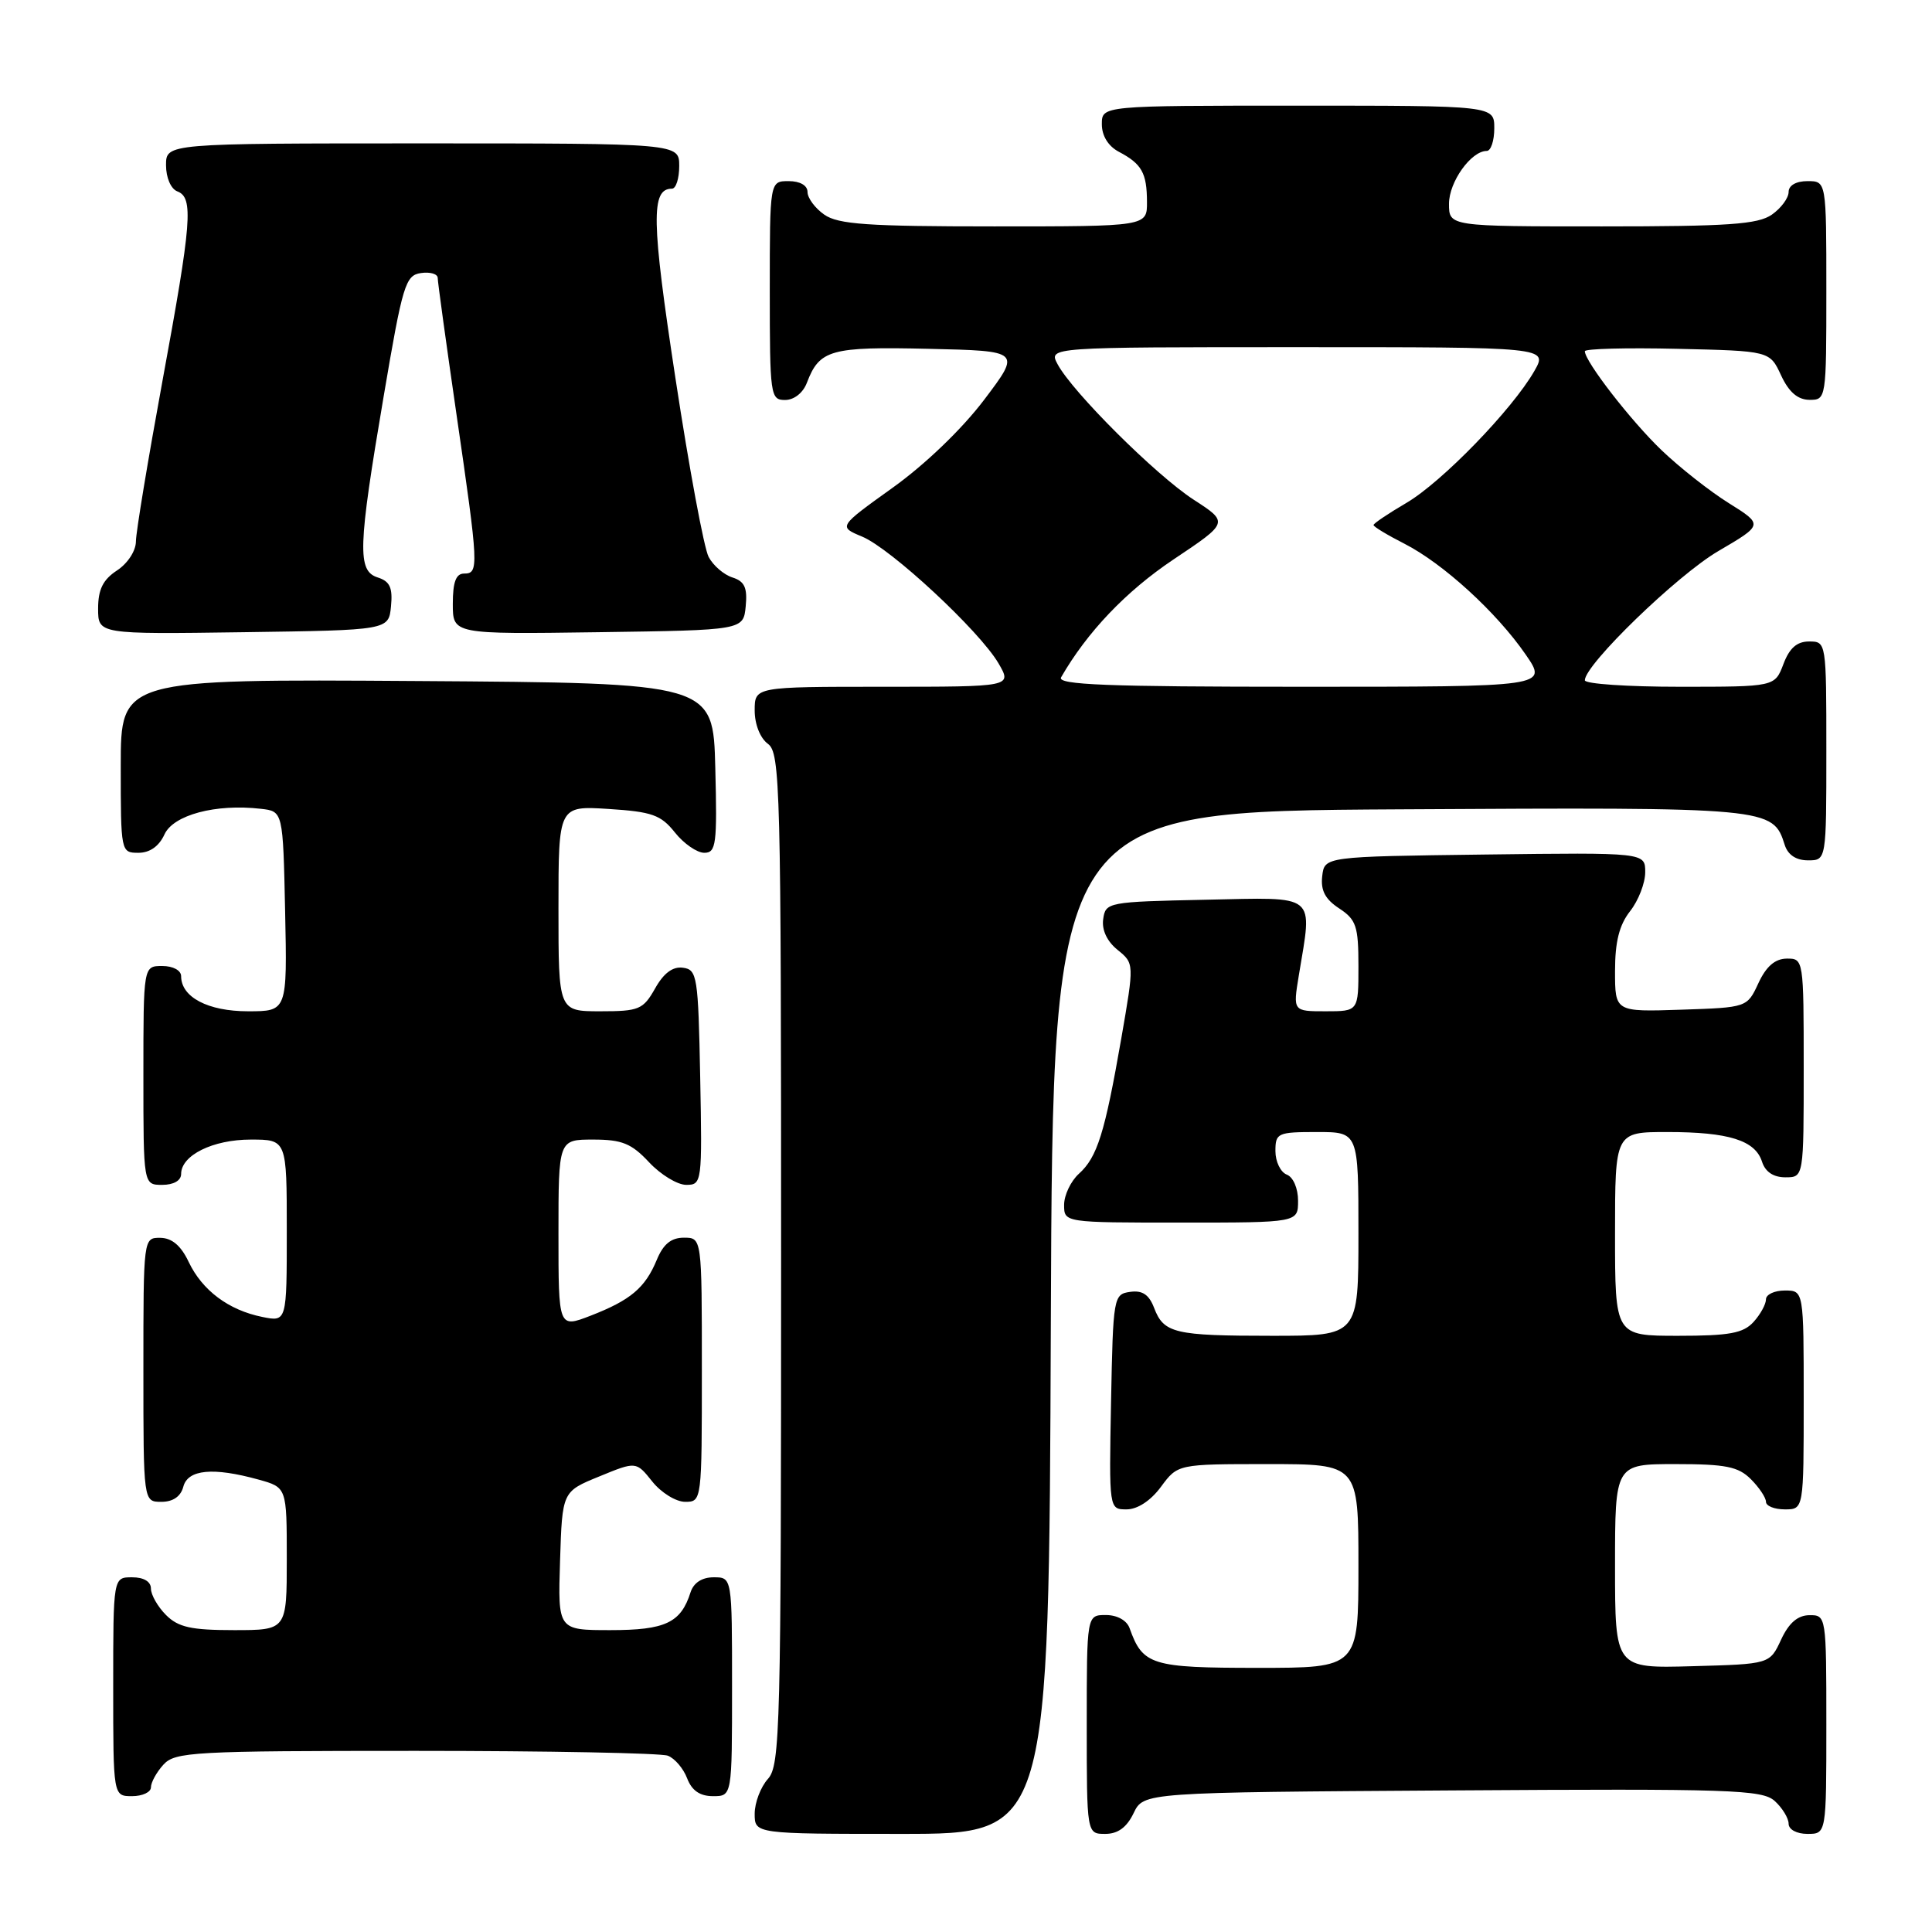 <?xml version="1.0" encoding="UTF-8" standalone="no"?>
<!DOCTYPE svg PUBLIC "-//W3C//DTD SVG 1.1//EN" "http://www.w3.org/Graphics/SVG/1.1/DTD/svg11.dtd" >
<svg xmlns="http://www.w3.org/2000/svg" xmlns:xlink="http://www.w3.org/1999/xlink" version="1.1" viewBox="0 0 256 256">
 <g >
 <path fill="currentColor"
d=" M 139.24 175.25 C 139.50 107.50 139.50 107.50 185.41 107.24 C 234.65 106.96 234.91 106.98 236.49 111.97 C 236.91 113.28 238.00 114.00 239.57 114.00 C 242.00 114.00 242.00 114.00 242.00 99.50 C 242.00 85.07 241.99 85.00 239.72 85.00 C 238.10 85.00 237.11 85.87 236.31 88.00 C 235.17 91.00 235.17 91.00 222.59 91.00 C 215.66 91.00 210.00 90.62 210.00 90.14 C 210.00 88.06 222.27 76.18 227.69 73.02 C 233.65 69.53 233.65 69.53 229.08 66.67 C 226.56 65.10 222.55 61.94 220.16 59.65 C 216.11 55.77 210.00 47.89 210.00 46.54 C 210.00 46.21 215.51 46.06 222.25 46.22 C 234.50 46.50 234.50 46.50 236.00 49.73 C 237.03 51.95 238.20 52.96 239.75 52.98 C 241.98 53.00 242.00 52.88 242.00 38.50 C 242.00 24.00 242.00 24.00 239.50 24.00 C 237.99 24.00 237.00 24.57 237.00 25.44 C 237.00 26.24 236.00 27.59 234.78 28.44 C 232.94 29.73 229.01 30.00 212.28 30.00 C 192.00 30.00 192.00 30.00 192.00 27.00 C 192.00 24.10 194.93 20.00 197.00 20.00 C 197.55 20.00 198.00 18.65 198.00 17.00 C 198.00 14.00 198.00 14.00 172.00 14.00 C 146.00 14.00 146.00 14.00 146.00 16.46 C 146.00 18.00 146.85 19.37 148.25 20.11 C 151.29 21.71 151.97 22.92 151.98 26.75 C 152.00 30.00 152.00 30.00 131.72 30.00 C 114.99 30.00 111.06 29.73 109.22 28.44 C 108.00 27.59 107.00 26.24 107.00 25.44 C 107.00 24.57 106.01 24.00 104.50 24.00 C 102.00 24.00 102.00 24.00 102.00 38.50 C 102.00 52.39 102.08 53.00 104.02 53.00 C 105.22 53.00 106.41 52.06 106.92 50.71 C 108.59 46.33 110.05 45.92 123.04 46.22 C 135.30 46.50 135.30 46.50 130.40 52.98 C 127.48 56.84 122.58 61.55 118.29 64.62 C 111.08 69.79 111.08 69.79 114.23 71.10 C 118.05 72.68 129.80 83.60 132.31 87.90 C 134.11 91.00 134.11 91.00 117.06 91.00 C 100.00 91.00 100.00 91.00 100.00 94.14 C 100.00 95.98 100.73 97.81 101.75 98.56 C 103.39 99.76 103.50 104.18 103.50 166.81 C 103.50 229.20 103.38 233.92 101.75 235.72 C 100.79 236.79 100.00 238.86 100.00 240.33 C 100.00 243.00 100.00 243.00 119.49 243.00 C 138.99 243.00 138.99 243.00 139.24 175.25 Z  M 150.21 240.25 C 151.53 237.50 151.53 237.50 192.42 237.24 C 229.41 237.00 233.49 237.14 235.16 238.64 C 236.17 239.56 237.00 240.92 237.00 241.65 C 237.00 242.42 238.07 243.00 239.50 243.00 C 242.00 243.00 242.00 243.00 242.00 228.50 C 242.00 214.12 241.98 214.00 239.75 214.02 C 238.20 214.04 237.03 215.05 236.00 217.27 C 234.50 220.50 234.50 220.50 224.25 220.78 C 214.00 221.07 214.00 221.07 214.00 207.53 C 214.00 194.00 214.00 194.00 222.00 194.00 C 228.67 194.00 230.33 194.33 232.00 196.00 C 233.10 197.10 234.00 198.45 234.00 199.00 C 234.00 199.55 235.12 200.00 236.50 200.00 C 239.00 200.00 239.00 200.00 239.00 185.50 C 239.00 171.00 239.00 171.00 236.50 171.00 C 235.12 171.00 234.00 171.53 234.00 172.17 C 234.00 172.82 233.26 174.17 232.35 175.17 C 230.99 176.66 229.16 177.00 222.35 177.00 C 214.00 177.00 214.00 177.00 214.00 163.50 C 214.00 150.00 214.00 150.00 220.93 150.00 C 229.07 150.00 232.58 151.10 233.48 153.94 C 233.91 155.28 234.99 156.00 236.57 156.00 C 239.00 156.00 239.00 156.00 239.00 141.50 C 239.00 127.12 238.98 127.00 236.75 127.02 C 235.20 127.04 234.03 128.05 233.00 130.27 C 231.50 133.50 231.50 133.50 222.75 133.79 C 214.00 134.08 214.00 134.08 214.00 128.67 C 214.00 124.78 214.56 122.56 216.00 120.73 C 217.10 119.33 218.00 117.01 218.00 115.57 C 218.00 112.96 218.00 112.96 196.75 113.23 C 175.50 113.50 175.50 113.50 175.20 116.10 C 174.98 117.99 175.60 119.16 177.45 120.37 C 179.71 121.86 180.00 122.72 180.00 128.02 C 180.00 134.00 180.00 134.00 175.66 134.00 C 171.32 134.00 171.32 134.00 172.10 129.25 C 173.91 118.25 174.72 118.91 159.75 119.22 C 146.81 119.49 146.49 119.55 146.18 121.78 C 145.97 123.21 146.68 124.73 148.08 125.86 C 150.30 127.66 150.30 127.66 148.58 137.58 C 146.39 150.15 145.40 153.33 142.96 155.53 C 141.88 156.51 141.00 158.37 141.00 159.65 C 141.00 162.00 141.00 162.00 156.50 162.00 C 172.00 162.00 172.00 162.00 172.00 159.11 C 172.00 157.46 171.36 155.97 170.50 155.64 C 169.68 155.32 169.00 153.92 169.00 152.53 C 169.00 150.13 169.28 150.00 174.50 150.00 C 180.00 150.00 180.00 150.00 180.00 163.50 C 180.00 177.00 180.00 177.00 168.58 177.00 C 155.60 177.00 154.21 176.67 152.92 173.29 C 152.25 171.54 151.37 170.95 149.75 171.18 C 147.55 171.49 147.49 171.83 147.22 185.75 C 146.95 200.00 146.95 200.00 149.28 200.00 C 150.72 200.00 152.48 198.85 153.84 197.00 C 156.06 194.00 156.06 194.00 168.03 194.00 C 180.00 194.00 180.00 194.00 180.00 207.50 C 180.00 221.00 180.00 221.00 166.65 221.00 C 152.57 221.00 151.42 220.64 149.68 215.75 C 149.31 214.71 148.04 214.00 146.53 214.00 C 144.00 214.00 144.00 214.00 144.00 228.50 C 144.00 243.00 144.00 243.00 146.45 243.00 C 148.13 243.00 149.30 242.14 150.21 240.25 Z  M 20.00 236.83 C 20.00 236.18 20.74 234.83 21.65 233.83 C 23.19 232.13 25.57 232.00 55.07 232.00 C 72.54 232.00 87.58 232.29 88.49 232.64 C 89.41 232.99 90.56 234.34 91.05 235.64 C 91.67 237.26 92.74 238.00 94.48 238.00 C 97.00 238.00 97.00 238.00 97.00 223.50 C 97.00 209.00 97.00 209.00 94.57 209.00 C 93.02 209.00 91.91 209.72 91.50 210.99 C 90.22 215.03 88.16 216.00 80.89 216.00 C 73.92 216.00 73.92 216.00 74.21 206.82 C 74.50 197.64 74.50 197.64 79.40 195.64 C 84.29 193.63 84.29 193.63 86.43 196.31 C 87.61 197.79 89.57 199.00 90.79 199.00 C 92.99 199.00 93.00 198.89 93.00 181.50 C 93.00 164.00 93.00 164.00 90.62 164.00 C 88.93 164.00 87.89 164.85 87.03 166.93 C 85.49 170.65 83.56 172.28 78.25 174.34 C 74.00 175.98 74.00 175.98 74.00 163.49 C 74.00 151.00 74.00 151.00 78.60 151.00 C 82.42 151.00 83.67 151.51 86.00 154.00 C 87.54 155.65 89.76 157.00 90.93 157.00 C 93.01 157.00 93.05 156.70 92.78 142.75 C 92.52 129.37 92.38 128.48 90.50 128.23 C 89.15 128.04 87.94 128.94 86.80 130.98 C 85.22 133.77 84.68 134.00 79.55 134.00 C 74.00 134.00 74.00 134.00 74.00 120.38 C 74.00 106.77 74.00 106.77 80.64 107.19 C 86.39 107.56 87.57 107.97 89.43 110.31 C 90.61 111.79 92.36 113.00 93.32 113.00 C 94.89 113.00 95.04 111.89 94.78 101.75 C 94.50 90.50 94.50 90.50 55.25 90.24 C 16.00 89.98 16.00 89.98 16.00 101.49 C 16.00 112.89 16.02 113.00 18.34 113.00 C 19.85 113.00 21.07 112.14 21.79 110.57 C 22.97 107.98 28.58 106.48 34.56 107.17 C 37.50 107.50 37.50 107.50 37.78 120.75 C 38.06 134.00 38.06 134.00 32.86 134.00 C 27.56 134.00 24.00 132.13 24.00 129.35 C 24.00 128.58 22.93 128.00 21.50 128.00 C 19.00 128.00 19.00 128.00 19.00 142.50 C 19.00 157.00 19.00 157.00 21.50 157.00 C 23.01 157.00 24.00 156.43 24.00 155.56 C 24.00 153.08 28.20 151.00 33.22 151.00 C 38.00 151.00 38.00 151.00 38.00 163.08 C 38.00 175.16 38.00 175.16 34.75 174.50 C 30.29 173.60 26.79 170.98 25.00 167.21 C 23.98 165.05 22.78 164.04 21.25 164.02 C 19.00 164.00 19.00 164.01 19.00 181.50 C 19.00 199.00 19.00 199.00 21.38 199.00 C 22.93 199.00 23.95 198.29 24.29 197.00 C 24.89 194.70 28.25 194.39 34.25 196.05 C 38.00 197.09 38.00 197.09 38.00 206.55 C 38.00 216.00 38.00 216.00 31.00 216.00 C 25.33 216.00 23.62 215.62 22.00 214.00 C 20.90 212.90 20.00 211.32 20.00 210.50 C 20.00 209.57 19.06 209.00 17.50 209.00 C 15.00 209.00 15.00 209.00 15.00 223.50 C 15.00 238.00 15.00 238.00 17.50 238.00 C 18.88 238.00 20.00 237.47 20.00 236.83 Z  M 51.81 80.34 C 52.05 77.87 51.66 77.03 50.06 76.52 C 47.33 75.65 47.42 72.63 50.84 52.50 C 53.35 37.70 53.72 36.48 55.78 36.18 C 57.00 36.00 58.00 36.30 58.00 36.84 C 58.00 37.37 59.13 45.55 60.50 55.00 C 63.43 75.14 63.47 76.00 61.50 76.00 C 60.42 76.00 60.00 77.11 60.00 80.02 C 60.00 84.04 60.00 84.04 79.25 83.77 C 98.50 83.50 98.50 83.50 98.81 80.34 C 99.05 77.87 98.66 77.03 97.06 76.52 C 95.92 76.16 94.50 74.94 93.90 73.80 C 93.29 72.67 91.31 62.01 89.50 50.12 C 86.31 29.21 86.23 25.00 89.04 25.00 C 89.57 25.00 90.00 23.65 90.00 22.00 C 90.00 19.00 90.00 19.00 56.00 19.00 C 22.00 19.00 22.00 19.00 22.00 21.89 C 22.00 23.54 22.64 25.03 23.50 25.36 C 25.67 26.19 25.41 29.39 21.51 50.57 C 19.60 60.98 18.02 70.50 18.01 71.73 C 18.01 72.99 16.92 74.66 15.50 75.59 C 13.64 76.81 13.00 78.11 13.00 80.64 C 13.00 84.04 13.00 84.04 32.25 83.77 C 51.50 83.50 51.50 83.50 51.81 80.34 Z  M 140.60 89.75 C 144.05 83.75 149.21 78.34 155.48 74.14 C 162.83 69.23 162.83 69.23 158.15 66.20 C 153.15 62.95 142.11 51.96 140.13 48.25 C 138.93 46.00 138.93 46.00 172.02 46.00 C 205.11 46.00 205.11 46.00 203.31 49.16 C 200.39 54.26 191.05 63.89 186.35 66.64 C 183.96 68.04 182.00 69.36 182.00 69.57 C 182.00 69.79 183.84 70.90 186.10 72.05 C 191.23 74.67 198.31 81.14 202.16 86.73 C 205.10 91.00 205.10 91.00 172.49 91.00 C 146.69 91.00 140.03 90.74 140.60 89.75 Z "/>
</g>
</svg>